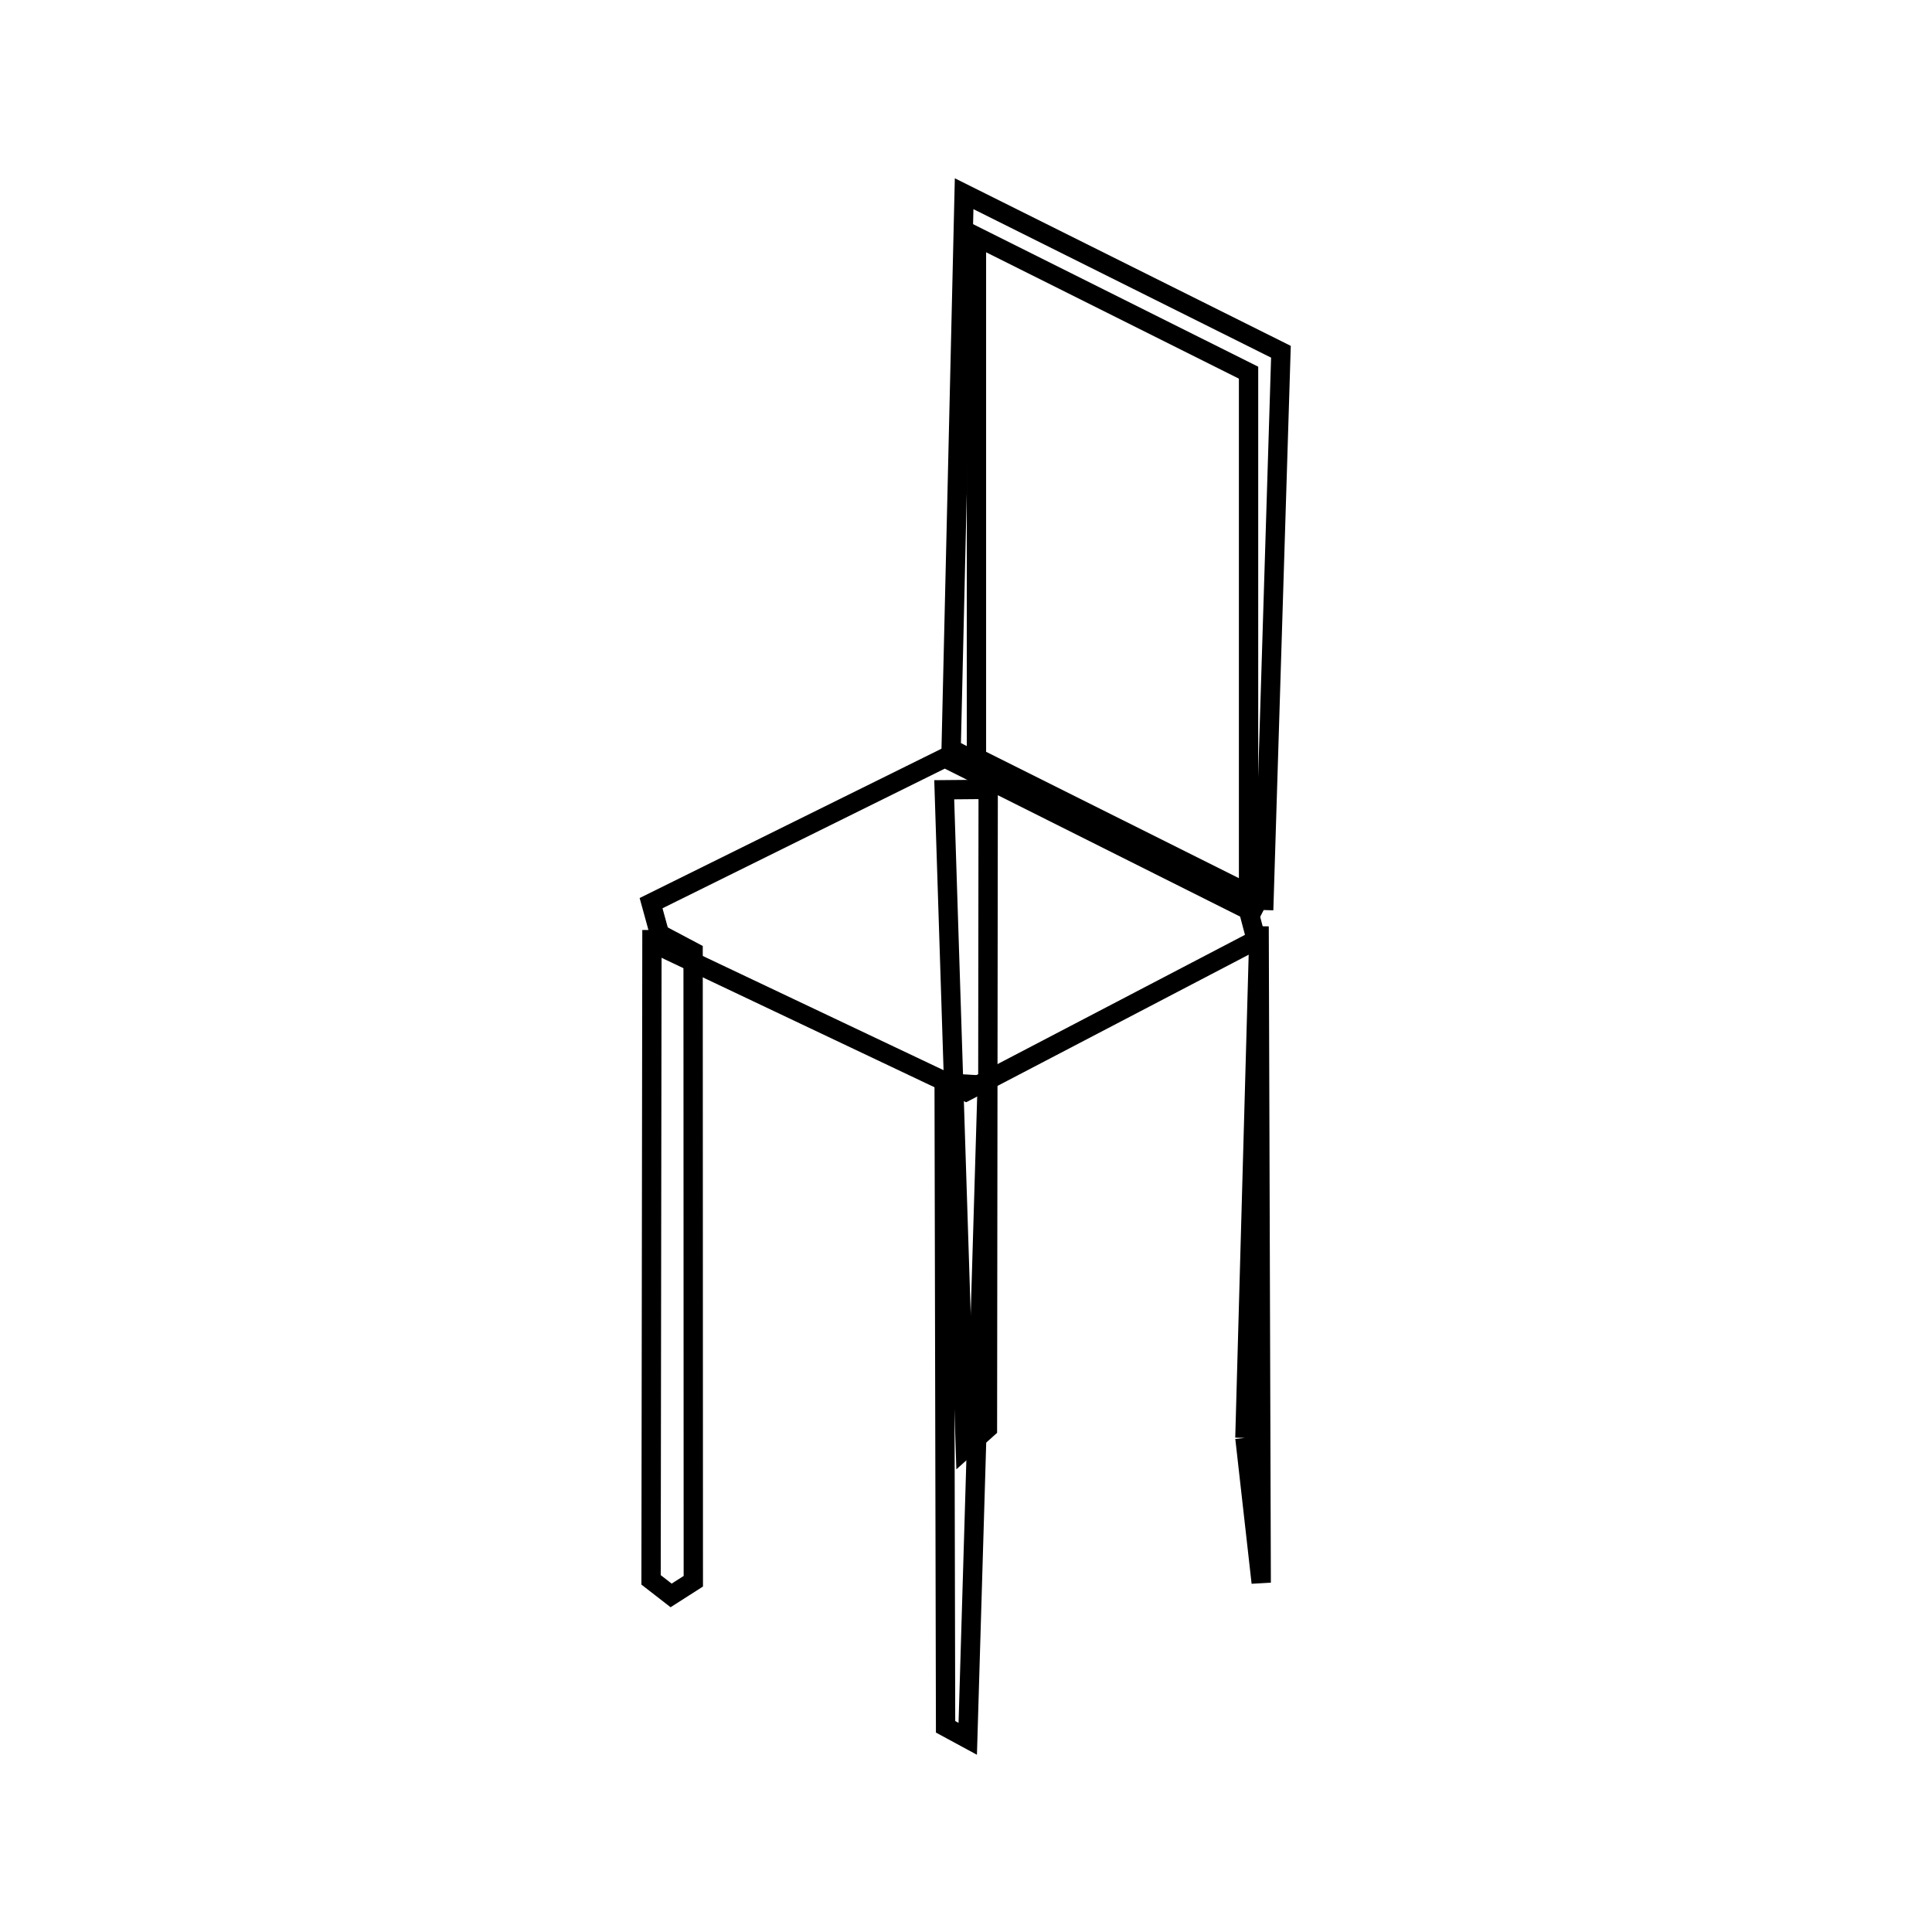 <svg xmlns:svg="http://www.w3.org/2000/svg" viewBox="0 0 100 100"><svg:g><svg:path d="M 65.024,48.646 L 64.615,47.097 L 48.903,39.226 L 33.699,46.747 L 34.338,49.068 L 49.997,56.495 L 65.024,48.646 L 65.024,48.646" fill="none" stroke="black" /><svg:g><svg:path d="M 50.541,39.222 L 64.625,46.263 L 64.625,19.29 L 50.541,12.249 L 50.541,39.222 L 50.541,39.222" fill="none" stroke="black" /><svg:path d="M 65.408,47.103 L 66.301,18.207 L 49.903,10.027 L 49.231,38.762 L 65.408,47.103 L 65.408,47.103" fill="none" stroke="black" /></svg:g><svg:g><svg:path d="M 48.869,56.049 L 48.943,89.379 L 50.09,90.0 L 51.096,56.182 L 48.869,56.049 L 48.869,56.049" fill="none" stroke="black" /><svg:path d="M 64.436,74.426 L 65.28,81.92 L 65.172,47.95 L 64.436,74.426 L 64.436,74.426" fill="none" stroke="black" /><svg:path d="M 33.745,48.136 L 33.699,81.773 L 34.737,82.579 L 35.886,81.845 L 35.875,49.264 L 33.745,48.136 L 33.745,48.136" fill="none" stroke="black" /><svg:path d="M 51.148,40.857 L 48.873,40.878 L 49.966,74.965 L 51.11,73.94 L 51.148,40.857 L 51.148,40.857" fill="none" stroke="black" /></svg:g></svg:g></svg>